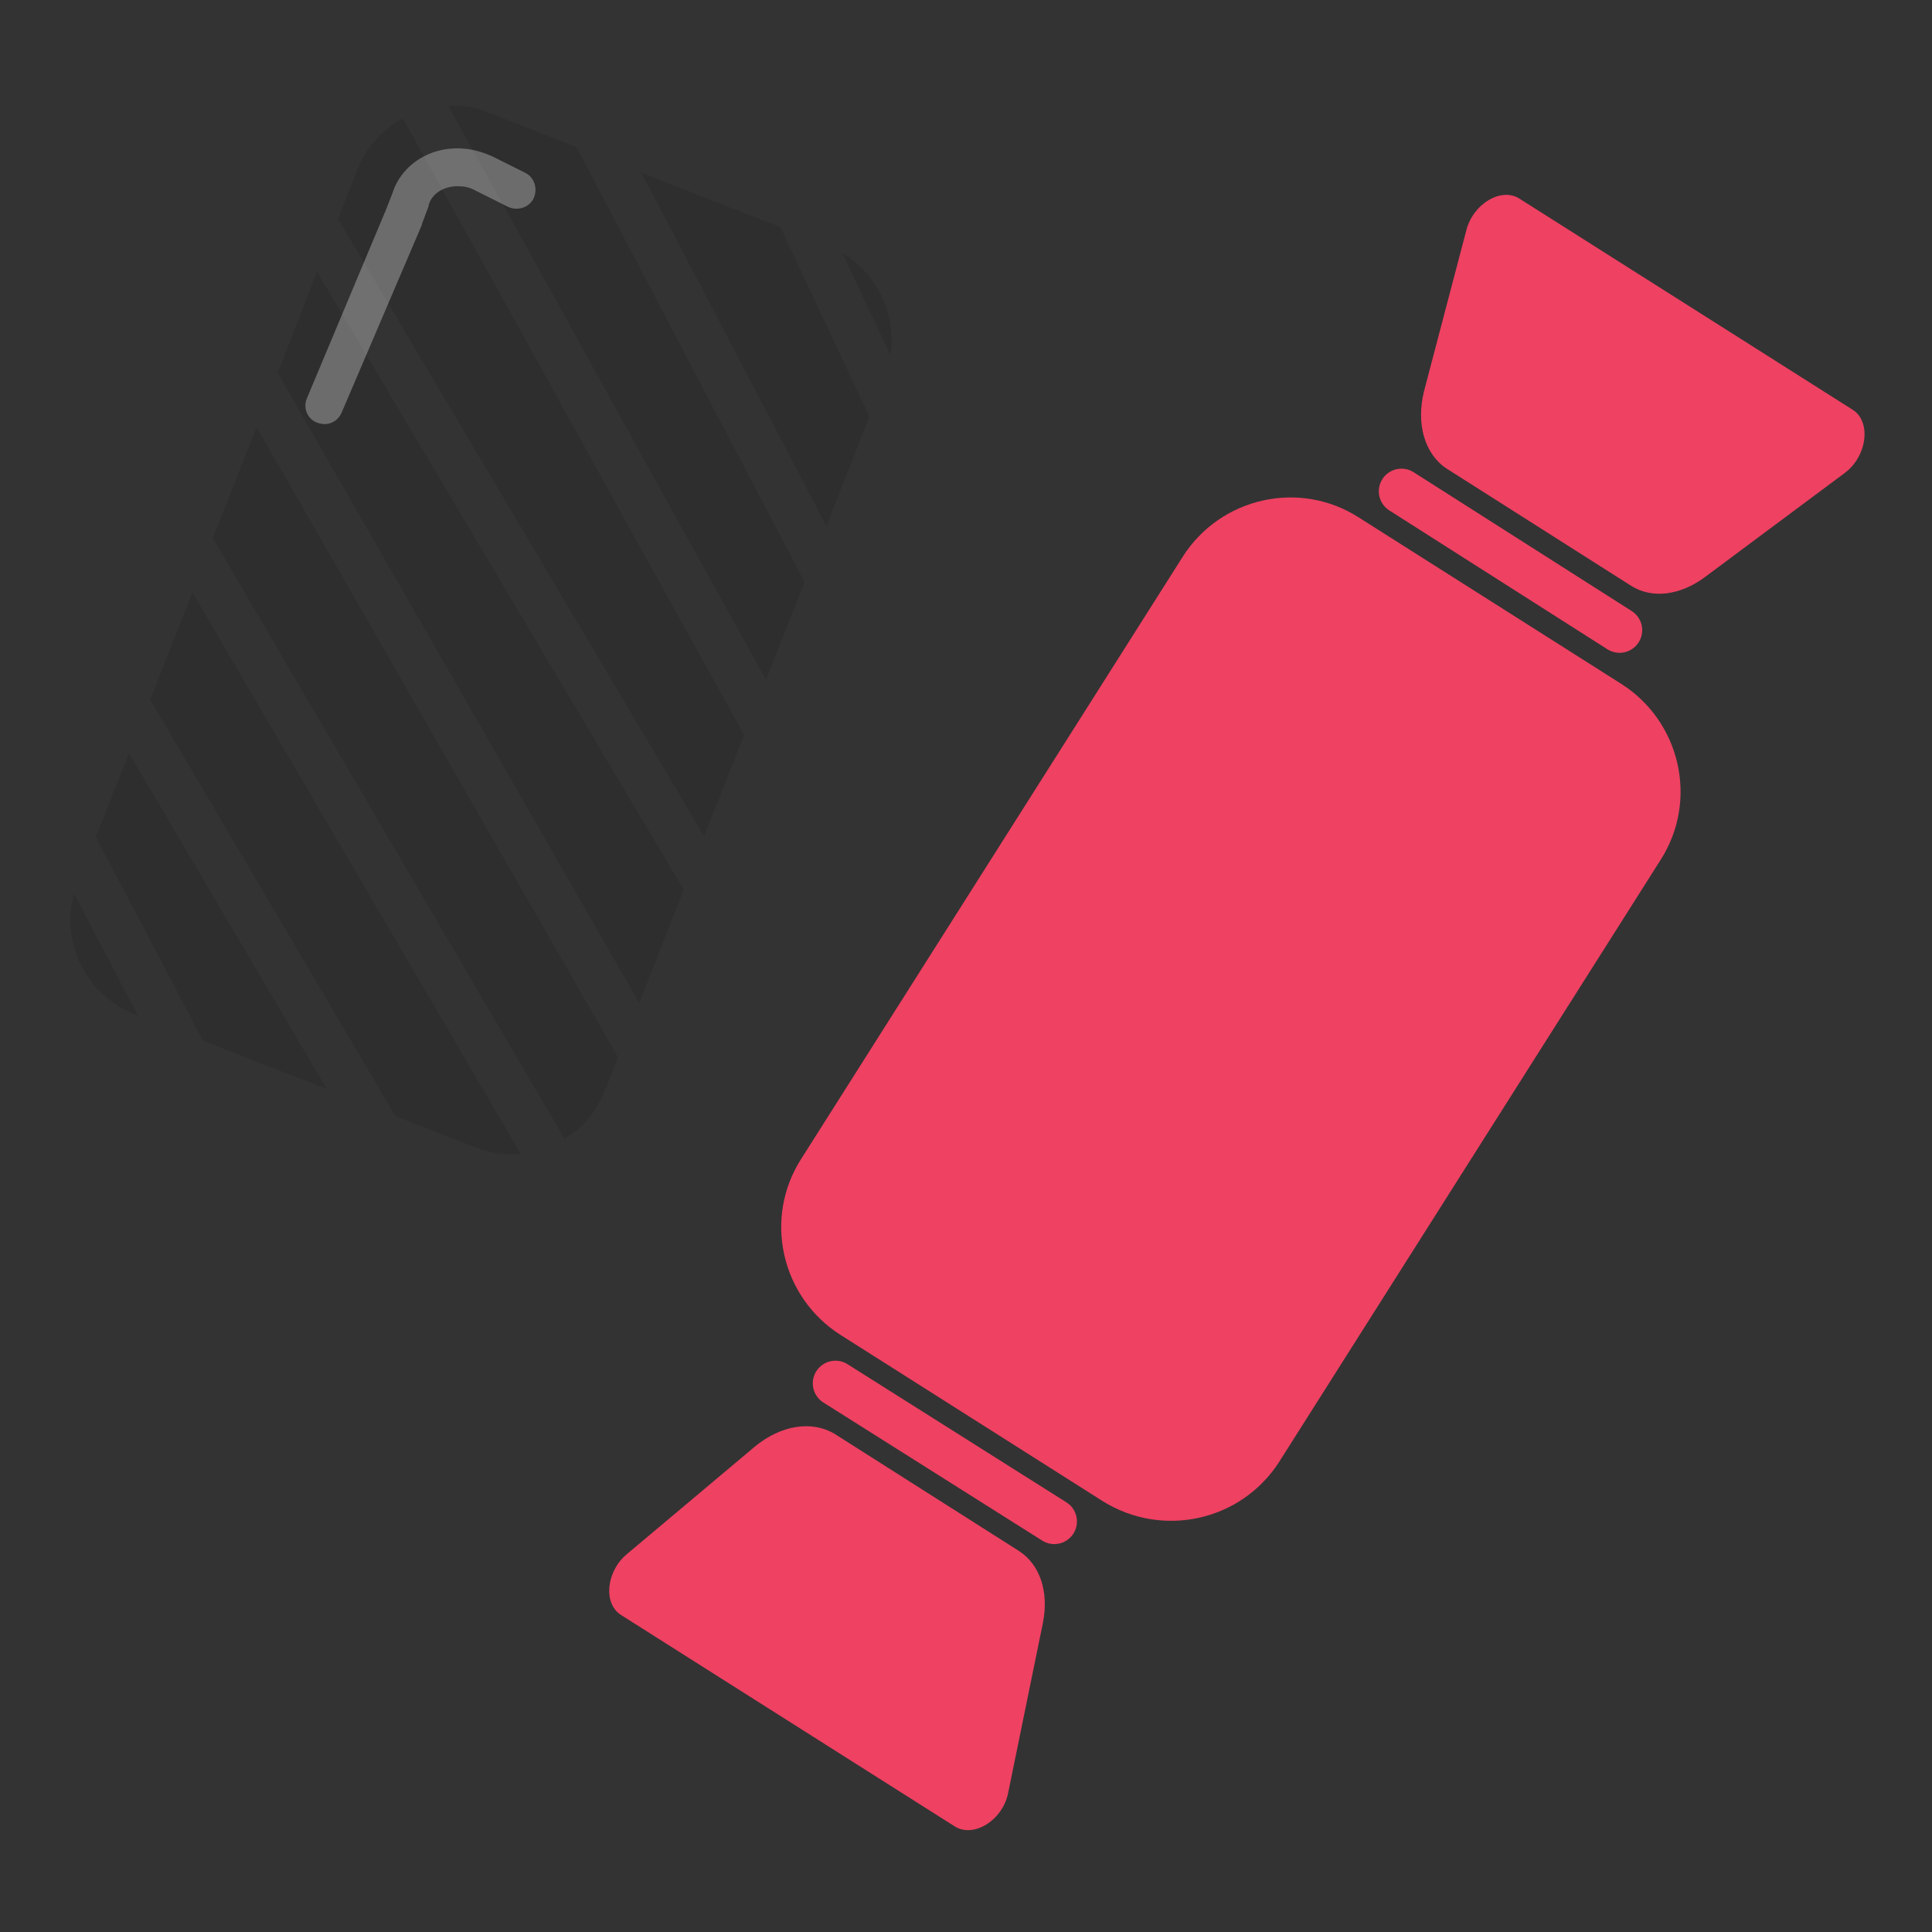 <?xml version="1.0" encoding="utf-8"?>
<!-- Generator: Adobe Illustrator 22.1.0, SVG Export Plug-In . SVG Version: 6.00 Build 0)  -->
<svg version="1.1" id="Layer_1" xmlns="http://www.w3.org/2000/svg" xmlns:xlink="http://www.w3.org/1999/xlink" x="0px" y="0px"
	 viewBox="0 0 256 256" style="enable-background:new 0 0 256 256;" xml:space="preserve">
<rect x="0" y="0" width="256" height="256" fill="#333333" stroke="none"/>
<g style="opacity:0;">
	<g>
		<path style="fill:#B76A25;" d="M118,47.1c-0.1,1-0.4,1.9-0.8,2.8l-2.1,5.3l-5.7,14.5l0,0l-2.9,7.4l0,0l-5.1,13l-2.8,7.3l-5.3,13.4
			l-2.8,7.1l-5.9,15l-2.8,7.2l-1.7,4.3c-1.1,2.8-3,5.1-5.4,6.5c-1.8,1.1-3.7,1.8-5.8,2c-2,0.2-4.1-0.1-6.1-0.9l-10.5-4.1l-9-3.6
			l-16.4-6.4l0,0l-8.5-3.3l-0.4-0.2c-6.5-2.5-9.9-9.5-8.1-16c0.1-0.5,0.3-0.9,0.5-1.4l2.4-6.1l0,0l4.4-11.1l2.8-7.1l5.6-14.2
			l2.8-7.1L34,56.6l2.8-7.2L42,36l2.8-7.1l2.5-6.4c1.2-3.1,3.4-5.5,6.1-6.9c1.8-1,3.9-1.6,6-1.6c1.8-0.1,3.6,0.2,5.3,0.9l11.7,4.6
			l8.5,3.3l18.4,7.2l6.2,2.4c0.7,0.3,1.4,0.6,2,1C116.3,36.3,118.8,41.7,118,47.1z"/>
	</g>
</g>
<g>
	<path style="fill:#EF4162;" d="M146.1,198.9l-34.7-22c-7.9-5-10.3-15.5-5.2-23.4l50.5-79.7c5-7.9,15.5-10.3,23.4-5.2l34.7,22
		c7.9,5,10.3,15.5,5.2,23.4l-50.5,79.7C164.5,201.5,154.1,203.9,146.1,198.9z"/>
	
		<line style="fill:none;stroke:#EF4162;stroke-width:6;stroke-linecap:round;stroke-linejoin:round;stroke-miterlimit:10;" x1="185.7" y1="65.1" x2="214.6" y2="83.5"/>
	<path style="fill:#EF4162;" d="M191.7,62.1l24.4,15.5c2.8,1.8,6.6,1.3,9.9-1.2l18.4-13.7c3-2.2,3.6-6.8,1.1-8.4l-44.2-28
		c-2.4-1.5-6.1,0.7-7,4.2l-5.6,21.3C187.6,56.2,188.8,60.2,191.7,62.1z"/>
	
		<line style="fill:none;stroke:#EF4162;stroke-width:6;stroke-linecap:round;stroke-linejoin:round;stroke-miterlimit:10;" x1="110.7" y1="183.3" x2="139.7" y2="201.6"/>
	<path style="fill:#EF4162;" d="M110.6,190l24.4,15.5c2.8,1.8,4,5.4,3.2,9.5l-4.6,22.5c-0.7,3.7-4.6,6.1-7.1,4.5l-44.2-28
		c-2.4-1.5-2-5.8,0.8-8.1l16.9-14.2C103.5,188.8,107.6,188.2,110.6,190z"/>
	<path style="opacity:0.1;enable-background:new    ;" d="M18.3,134.6l-0.4-0.2c-6.5-2.5-9.9-9.5-8.1-16L18.3,134.6z"/>
	<polygon style="opacity:0.1;enable-background:new    ;" points="43.3,144.3 26.9,137.9 26.9,137.9 12.7,110.9 12.7,110.9 
		17.1,99.8 	"/>
	<path style="opacity:0.1;enable-background:new    ;" d="M69,152.9c-2,0.2-4.1-0.1-6.1-0.9l-10.5-4.1L19.9,92.7l5.6-14.2L69,152.9z
		"/>
	<path style="opacity:0.1;enable-background:new    ;" d="M81.9,140.1l-1.7,4.3c-1.1,2.8-3,5.1-5.4,6.5L28.2,71.3L34,56.6
		L81.9,140.1z"/>
	<polygon style="opacity:0.1;enable-background:new    ;" points="90.6,117.9 84.7,132.9 36.8,49.4 42,36 	"/>
	<path style="opacity:0.1;enable-background:new    ;" d="M98.6,97.4l-5.3,13.4L44.8,29l2.5-6.4c1.2-3.1,3.4-5.5,6.1-6.9L98.6,97.4z
		"/>
	<path style="opacity:0.1;enable-background:new    ;" d="M106.6,77.1L106.6,77.1l-5.1,13L59.4,14c1.8-0.1,3.6,0.2,5.3,0.9l11.7,4.6
		L106.6,77.1z"/>
	<polygon style="opacity:0.1;enable-background:new    ;" points="115.2,55.2 109.5,69.7 85,22.9 103.4,30.1 	"/>
	<path style="opacity:0.3;fill:#FFFFFF;enable-background:new    ;" d="M43,56.2c-0.3,0-0.7-0.1-1-0.2c-1.3-0.5-1.9-2-1.3-3.3
		l10.4-24.8l0.9-2.3c1.2-3.8,5.1-6.3,9.5-5.9c1.3,0.1,2.6,0.5,3.9,1.1l4.2,2.1c1.2,0.6,1.7,2.1,1.1,3.4c-0.6,1.2-2.1,1.7-3.4,1.1
		l-4.2-2.1c-0.7-0.4-1.4-0.6-2-0.6c-2.1-0.2-3.9,0.9-4.3,2.5v0.1l-0.9,2.4v0.1L45.3,54.6C44.9,55.6,44,56.2,43,56.2z"/>
	<path style="opacity:0.1;enable-background:new    ;" d="M118,47.1l-6.4-13.6C116.3,36.3,118.8,41.7,118,47.1z"/>
</g>
</svg>
